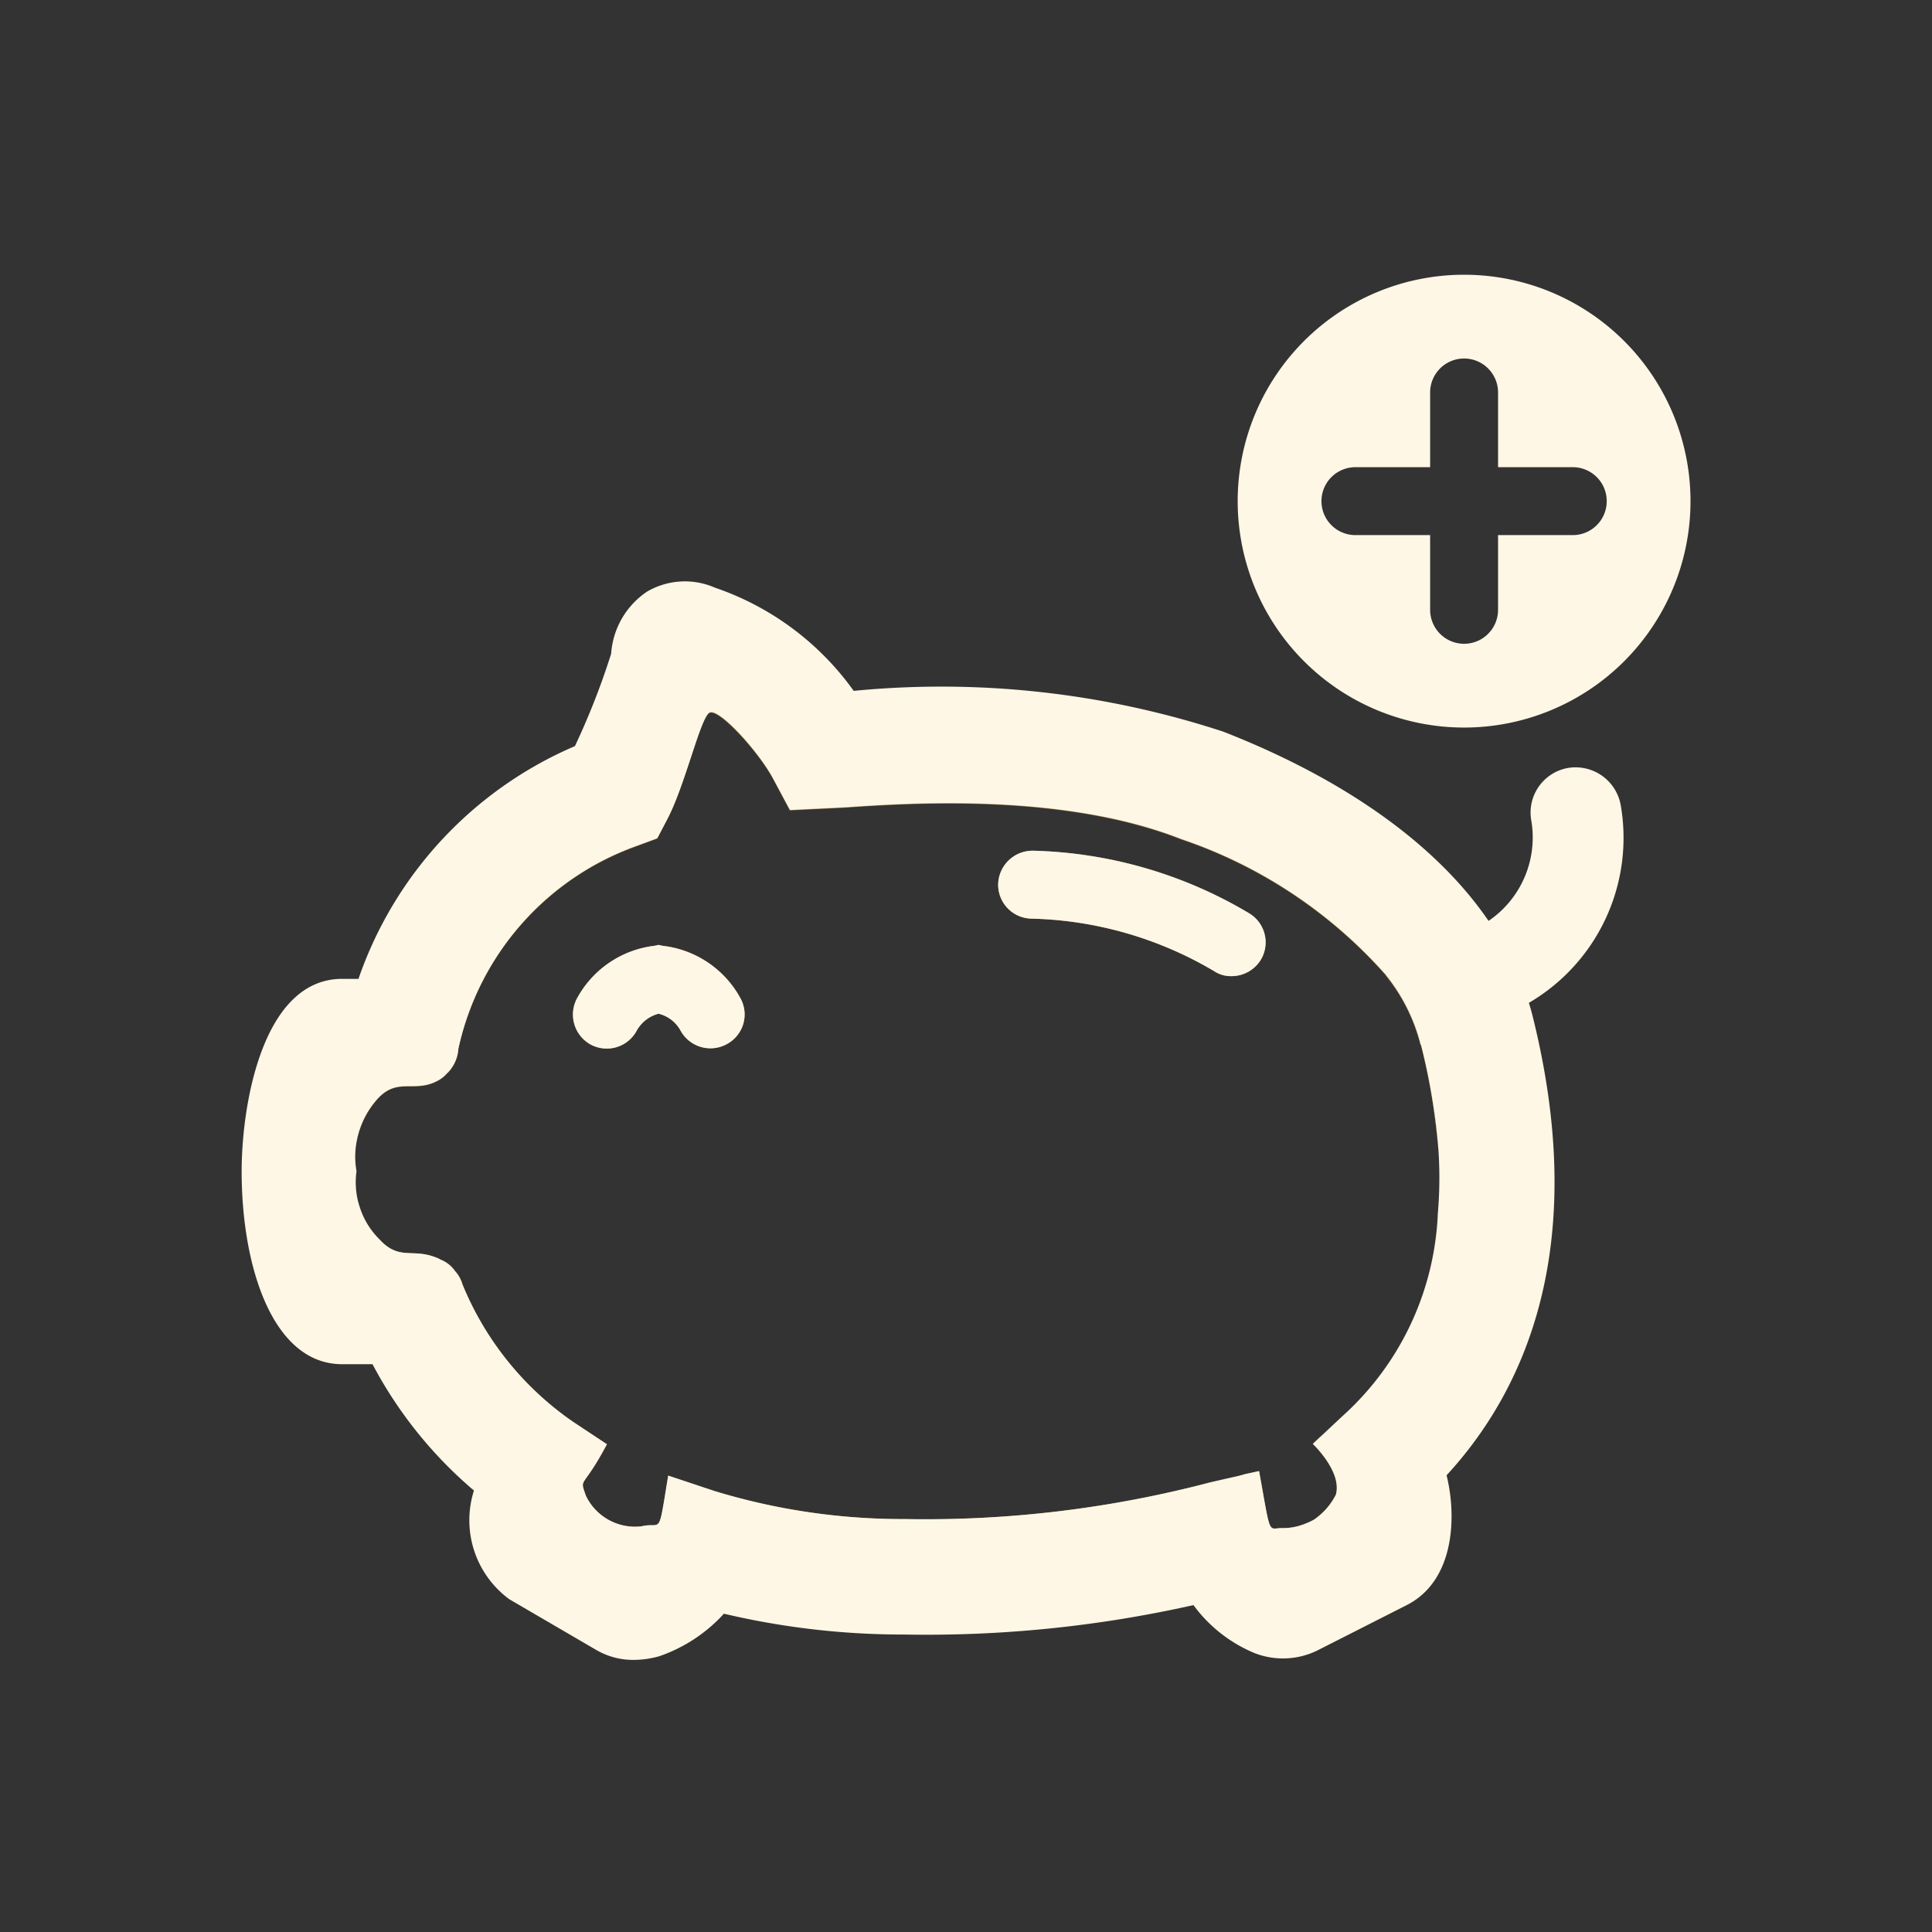 <svg id="saving_ic01" xmlns="http://www.w3.org/2000/svg" width="64" height="64" viewBox="0 0 64 64">
  <rect x="0" y="0" width="64" height="64" fill="#333333" stroke="none"/>
  <rect id="Rectangle_6167" data-name="Rectangle 6167" width="64" height="64" fill="none"/>
  <g id="Group_20062" data-name="Group 20062" transform="translate(-1556.43 -1137.059)">
    <g id="Group_18922" data-name="Group 18922" transform="translate(1564.43 1156.318)">
      <g id="Path_16387" data-name="Path 16387" transform="translate(37.905 6.161)">
        <path id="Path_19267" data-name="Path 19267" d="M1594.44,1164.84a9.527,9.527,0,0,1-3.135,1.365,2.691,2.691,0,0,1-.33.03h-.12a5.978,5.978,0,0,0-1.155-2.31.329.329,0,0,0,.075-.12,1.475,1.475,0,0,1,.87-.54,6.9,6.9,0,0,0,2.46-1.14,3.341,3.341,0,0,0,1.41-3.36,1.5,1.5,0,0,1,1.245-1.71,1.52,1.52,0,0,1,1.725,1.245A6.33,6.33,0,0,1,1594.44,1164.84Z" transform="translate(-1589.7 -1157.039)" fill="#fff7e5"/>
      </g>
      <g id="Path_16384" data-name="Path 16384" transform="translate(3.84 3.852)">
        <path id="Path_19268" data-name="Path 19268" d="M1569.56,1168.465a.8.8,0,0,1,.165.075h-2.2a6.777,6.777,0,0,1-.51-1.89,2.6,2.6,0,0,0,.69,1.215C1568.36,1168.585,1568.78,1168.165,1569.56,1168.465Z" transform="translate(-1566.98 -1149.925)" fill="#b2945d"/>
        <path id="Path_19269" data-name="Path 19269" d="M1567.545,1163.8h2.415a1.089,1.089,0,0,1-.36.27c-.75.375-1.305-.15-1.965.6a2.89,2.89,0,0,0-.645,1.26A7.211,7.211,0,0,1,1567.545,1163.8Z" transform="translate(-1566.99 -1151.35)" fill="#b2945d"/>
        <path id="Path_19270" data-name="Path 19270" d="M1571.886,1162.73a3.37,3.37,0,0,1,2.565-1.74l.135-.03.135.03a3.371,3.371,0,0,1,2.58,1.74,1.113,1.113,0,0,1-.45,1.515,1.129,1.129,0,0,1-1.53-.435,1.131,1.131,0,0,0-.735-.57,1.167,1.167,0,0,0-.72.555,1.126,1.126,0,0,1-1.53.465A1.134,1.134,0,0,1,1571.886,1162.73Z" transform="translate(-1564.611 -1152.77)" fill="#b2945d"/>
        <path id="Path_19271" data-name="Path 19271" d="M1594.155,1175.16l.915-.21-1.11.285a36.282,36.282,0,0,1-9.915,1.2,21.875,21.875,0,0,1-6.3-.93l-1.38-.42-.18,1.35-.09.165a2.286,2.286,0,0,1-.66.6l-2.235-1.305a3.171,3.171,0,0,1,.255-1.05l.555-.99-.93-.645a10.56,10.56,0,0,1-3.78-4.665l-.15-.375a1.12,1.12,0,0,1,.24.435,10.235,10.235,0,0,0,3.675,4.56l1.11.735c-.825,1.545-.915,1.065-.7,1.695a1.8,1.8,0,0,0,1.845,1.02c.69-.165.54.42.885-1.68l1.53.51a21.354,21.354,0,0,0,6.225.93h.09A37.1,37.1,0,0,0,1594.155,1175.16Z" transform="translate(-1565.91 -1149.165)" fill="#b2945d"/>
        <path id="Path_19272" data-name="Path 19272" d="M1582.25,1161.13a1.123,1.123,0,0,1-1.11-1.14,1.14,1.14,0,0,1,1.125-1.11h.03a14.671,14.671,0,0,1,7.155,2.07,1.123,1.123,0,0,1,.39,1.545,1.137,1.137,0,0,1-.975.54,1,1,0,0,1-.57-.165A12.441,12.441,0,0,0,1582.25,1161.13Z" transform="translate(-1559.915 -1153.81)" fill="#b2945d"/>
        <path id="Path_19273" data-name="Path 19273" d="M1587.84,1174.47a1.945,1.945,0,0,0,.825-.18l-1.23.63a2.052,2.052,0,0,1-.555-.63l-.1-.24-.2-1.365.48-.105C1587.465,1174.83,1587.345,1174.455,1587.84,1174.47Z" transform="translate(-1557.195 -1146.96)" fill="#b2945d"/>
        <path id="Path_19274" data-name="Path 19274" d="M1588.855,1173.115a2.623,2.623,0,0,1,.135,1.02l-.84.42a2.178,2.178,0,0,0,.7-.81c.21-.765-.765-1.68-.765-1.68l.27-.255.285.735c.015.045.015.075.03.135Z" transform="translate(-1556.44 -1147.345)" fill="#b2945d"/>
        <path id="Path_19275" data-name="Path 19275" d="M1601.785,1170.5a20.556,20.556,0,0,0-.57-3.465c0-.015,0-.015-.015-.03a5.977,5.977,0,0,0-1.155-2.31,15.8,15.8,0,0,0-6.78-4.5c-3.885-1.53-8.955-1.2-11.13-1.05l-1.83.09-.57-1.065c-.48-.885-1.8-2.34-2.1-2.16s-.8,2.37-1.38,3.5l-.345.66-.69.255a9.217,9.217,0,0,0-5.9,6.72,1.252,1.252,0,0,1-.315.75l.195-.915a9.55,9.55,0,0,1,6.09-6.93l.45-.165.225-.42c.645-1.275,1.635-3.96,1.635-3.96a11.183,11.183,0,0,1,2.79,2.655l.375.69,1.38-.075c2.13-.135,7.125-.465,11.025,1.05a15.844,15.844,0,0,1,6.945,4.755,6.237,6.237,0,0,1,1.11,2.295c.015.045.015.09.03.135A20.578,20.578,0,0,1,1601.785,1170.5Z" transform="translate(-1565.98 -1155.5)" fill="#b2945d"/>
      </g>
      <g id="Path_16385" data-name="Path 16385">
        <path id="Path_19276" data-name="Path 19276" d="M1607.225,1167.434c-.045-.18-.09-.36-.15-.54a8.963,8.963,0,0,0-1.335-2.715c-1.71-2.505-4.725-4.68-8.79-6.27a29.973,29.973,0,0,0-12.24-1.35,9.366,9.366,0,0,0-4.6-3.42,2.481,2.481,0,0,0-2.25.135,2.7,2.7,0,0,0-1.185,2.055,24.42,24.42,0,0,1-1.2,3.06,12.992,12.992,0,0,0-7.17,7.71h-.54c-2.64,0-3.33,4.17-3.33,6.375,0,3.18,1.035,6.39,3.33,6.39h1.005a14.165,14.165,0,0,0,3.36,4.185,3.248,3.248,0,0,0,1.17,3.6l2.88,1.68a2.418,2.418,0,0,0,1.245.33,3.159,3.159,0,0,0,.84-.12,5.16,5.16,0,0,0,2.145-1.41,25.857,25.857,0,0,0,5.97.69,40.4,40.4,0,0,0,9.585-.975,4.78,4.78,0,0,0,2.025,1.59,2.588,2.588,0,0,0,2.085-.09l2.955-1.5c1.575-.8,1.665-2.9,1.32-4.3C1606.895,1179.779,1609.1,1175.069,1607.225,1167.434Zm-3.165,6.435a9.563,9.563,0,0,1-3.165,6.72l-.705.66-.27.255s.975.915.765,1.68a2.179,2.179,0,0,1-.7.81,1.8,1.8,0,0,1-.24.12,1.944,1.944,0,0,1-.825.18c-.495-.015-.375.36-.78-1.89l-.48.105-.225.06-.915.21a37.1,37.1,0,0,1-10.11,1.215h-.09a21.358,21.358,0,0,1-6.225-.93l-1.53-.51c-.345,2.1-.195,1.515-.885,1.68a1.805,1.805,0,0,1-1.845-1.02c-.21-.63-.12-.15.7-1.7l-1.11-.735a10.236,10.236,0,0,1-3.675-4.56,1.121,1.121,0,0,0-.24-.435,1.053,1.053,0,0,0-.495-.39.813.813,0,0,0-.165-.075c-.78-.3-1.2.12-1.86-.6a2.6,2.6,0,0,1-.69-1.215,2.649,2.649,0,0,1-.06-1.035,2.694,2.694,0,0,1,.03-1.1v-.015a2.888,2.888,0,0,1,.645-1.26c.66-.75,1.215-.225,1.965-.6a1.085,1.085,0,0,0,.36-.27.118.118,0,0,0,.06-.06,1.251,1.251,0,0,0,.315-.75,9.217,9.217,0,0,1,5.9-6.72l.69-.255.345-.66c.585-1.125,1.08-3.315,1.38-3.5s1.62,1.275,2.1,2.16l.57,1.065,1.83-.09c2.175-.15,7.245-.48,11.13,1.05a15.8,15.8,0,0,1,6.78,4.5,5.978,5.978,0,0,1,1.155,2.31c.015.015.015.015.015.03a20.557,20.557,0,0,1,.57,3.465A13.729,13.729,0,0,1,1604.06,1173.869Z" transform="translate(-1564.43 -1152.932)" fill="#fff7e5"/>
      </g>
      <g id="Path_16386" data-name="Path 16386" transform="translate(25.065 8.922)">
        <path id="Path_19277" data-name="Path 19277" d="M1589.84,1162.495a1.137,1.137,0,0,1-.975.54,1,1,0,0,1-.57-.165,12.441,12.441,0,0,0-6.045-1.74,1.123,1.123,0,0,1-1.11-1.14,1.14,1.14,0,0,1,1.125-1.11h.03a14.671,14.671,0,0,1,7.155,2.07A1.123,1.123,0,0,1,1589.84,1162.495Z" transform="translate(-1581.14 -1158.88)" fill="#fff7e5"/>
      </g>
      <g id="Path_16388" data-name="Path 16388" transform="translate(10.978 12.042)">
        <path id="Path_19278" data-name="Path 19278" d="M1576.851,1164.245a1.129,1.129,0,0,1-1.53-.435,1.131,1.131,0,0,0-.735-.57,1.167,1.167,0,0,0-.72.555,1.126,1.126,0,0,1-1.53.465,1.134,1.134,0,0,1-.45-1.53,3.37,3.37,0,0,1,2.565-1.74l.135-.03.135.03a3.371,3.371,0,0,1,2.58,1.74A1.113,1.113,0,0,1,1576.851,1164.245Z" transform="translate(-1571.749 -1160.96)" fill="#fff7e5"/>
      </g>
    </g>
    <g id="Group_20063" data-name="Group 20063" transform="translate(1597.43 1146.16)">
      <g id="Path_16414" data-name="Path 16414">
        <path id="Path_19279" data-name="Path 19279" d="M1593.93,1146.16a7.5,7.5,0,1,0,7.5,7.5A7.5,7.5,0,0,0,1593.93,1146.16Zm3.6,8.625h-2.475v2.475a1.125,1.125,0,0,1-2.25,0v-2.475h-2.475a1.125,1.125,0,0,1,0-2.25h2.475v-2.475a1.125,1.125,0,0,1,2.25,0v2.475h2.475a1.125,1.125,0,0,1,0,2.25Z" transform="translate(-1586.43 -1146.16)" fill="#fff7e5"/>
      </g>
    </g>
  </g>
</svg>
